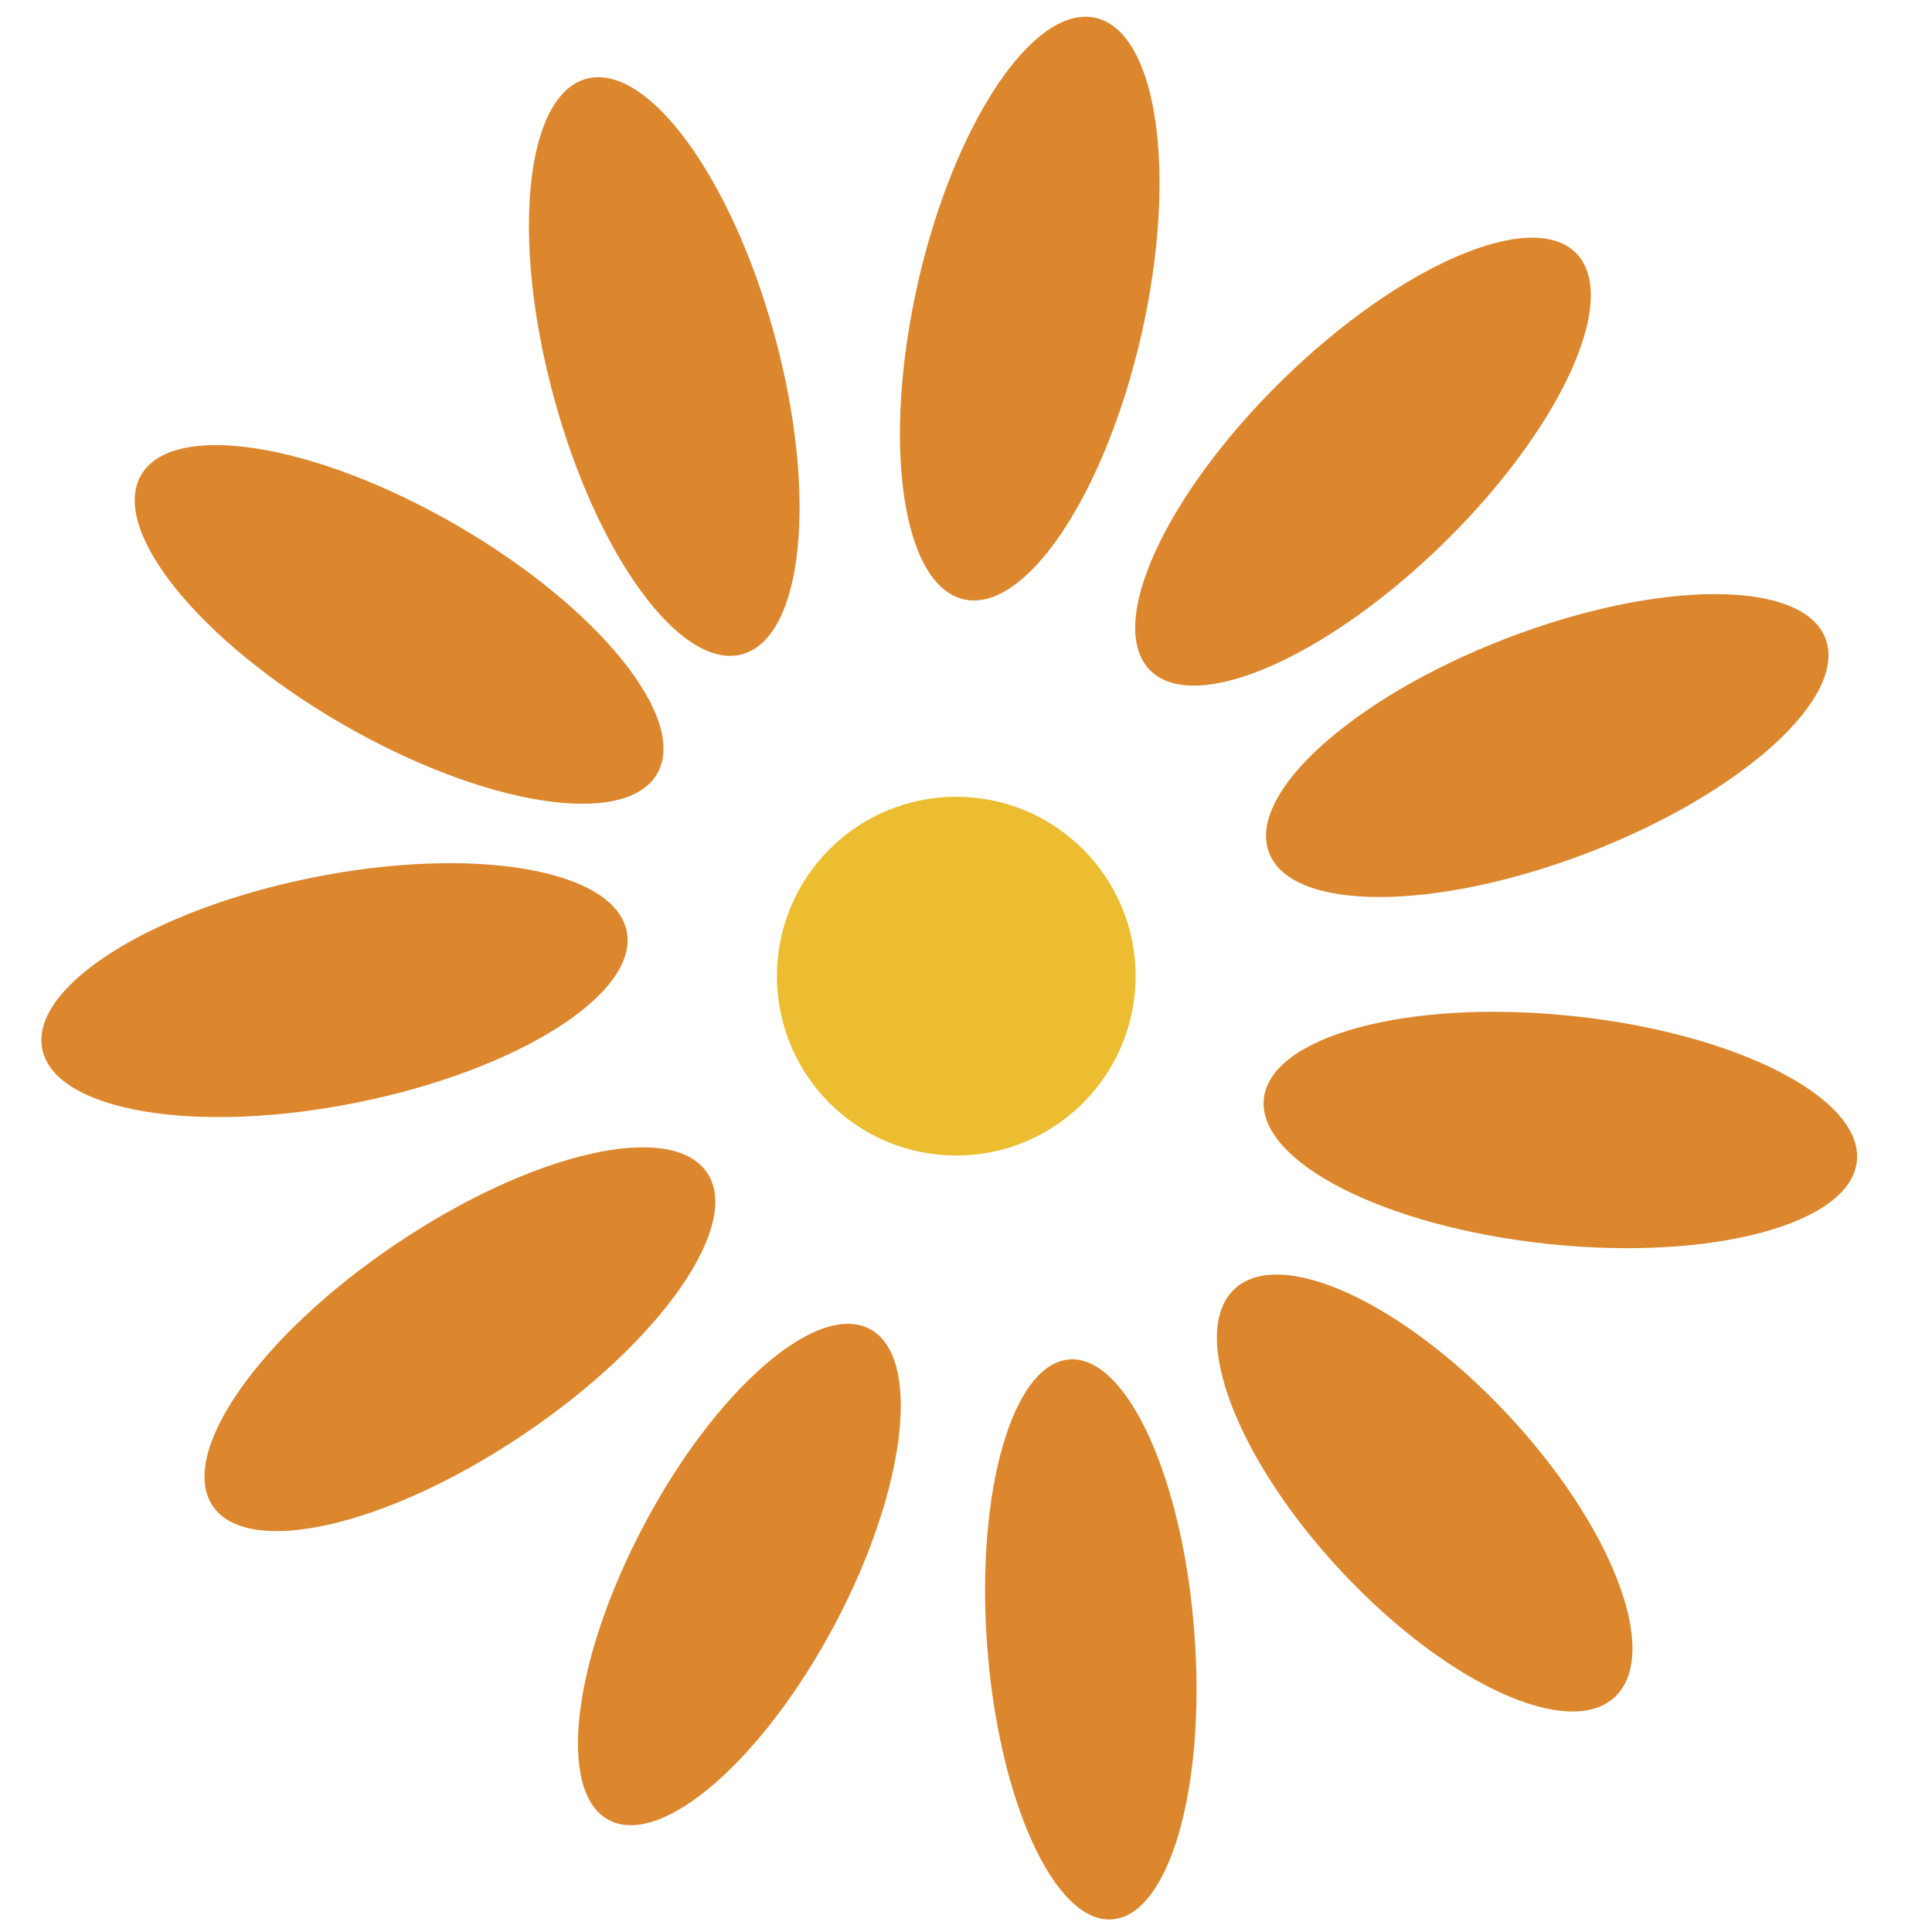 <?xml version="1.0" encoding="iso-8859-1"?>
<!-- Generator: Adobe Illustrator 13.0.0, SVG Export Plug-In . SVG Version: 6.00 Build 14948)  -->
<!DOCTYPE svg PUBLIC "-//W3C//DTD SVG 1.1//EN" "http://www.w3.org/Graphics/SVG/1.1/DTD/svg11.dtd">
<svg version="1.1" id="Layer_1" xmlns="http://www.w3.org/2000/svg" xmlns:xlink="http://www.w3.org/1999/xlink" x="0px" y="0px"
	 width="100px" height="100px" viewBox="0 0 100 100" enable-background="new 0 0 100 100" xml:space="preserve">
<g>
	<g>
		<defs>
			<path id="SVGID_1_" d="M59.087,17.285c-1.888,8.308-5.998,14.462-9.198,13.737c-3.196-0.724-4.258-8.046-2.384-16.359
				c1.888-8.308,6.008-14.46,9.203-13.739C59.903,1.648,60.97,8.974,59.087,17.285"/>
		</defs>
		<use xlink:href="#SVGID_1_"  overflow="visible" fill="#DC872E"/>
		<clipPath id="SVGID_2_">
			<use xlink:href="#SVGID_1_"  overflow="visible"/>
		</clipPath>
	</g>
	<g>
		<defs>
			<path id="SVGID_3_" d="M40.11,17.425c2.227,8.223,1.464,15.584-1.7,16.441c-3.161,0.854-7.534-5.115-9.756-13.347
				C26.426,12.297,27.19,4.934,30.35,4.078C33.518,3.223,37.883,9.197,40.11,17.425"/>
		</defs>
		<use xlink:href="#SVGID_3_"  overflow="visible" fill="#DC872E"/>
		<clipPath id="SVGID_4_">
			<use xlink:href="#SVGID_3_"  overflow="visible"/>
		</clipPath>
	</g>
	<g>
		<defs>
			<path id="SVGID_5_" d="M23.628,27.179c7.377,4.275,12.023,10.036,10.385,12.874c-1.647,2.832-8.958,1.674-16.331-2.597
				C10.311,33.186,5.66,27.424,7.302,24.59C8.945,21.752,16.255,22.915,23.628,27.179"/>
		</defs>
		<use xlink:href="#SVGID_5_"  overflow="visible" fill="#DC872E"/>
		<clipPath id="SVGID_6_">
			<use xlink:href="#SVGID_5_"  overflow="visible"/>
		</clipPath>
	</g>
	<g>
		<defs>
			<path id="SVGID_7_" d="M16.139,45.431c8.354-1.685,15.647-0.447,16.299,2.767c0.652,3.214-5.596,7.186-13.952,8.868
				c-8.354,1.687-15.647,0.451-16.299-2.763C1.536,51.09,7.785,47.117,16.139,45.431"/>
		</defs>
		<use xlink:href="#SVGID_7_"  overflow="visible" fill="#DC872E"/>
		<clipPath id="SVGID_8_">
			<use xlink:href="#SVGID_7_"  overflow="visible"/>
		</clipPath>
	</g>
	<g>
		<defs>
			<path id="SVGID_9_" d="M20.486,64.398c7.069-4.767,14.272-6.422,16.112-3.704c1.83,2.713-2.411,8.779-9.48,13.54
				c-7.061,4.767-14.282,6.426-16.107,3.714C9.177,75.226,13.421,69.156,20.486,64.398"/>
		</defs>
		<use xlink:href="#SVGID_9_"  overflow="visible" fill="#DC872E"/>
		<clipPath id="SVGID_10_">
			<use xlink:href="#SVGID_9_"  overflow="visible"/>
		</clipPath>
	</g>
	<g>
		<defs>
			<path id="SVGID_11_" d="M33.313,78.975c3.708-7.033,8.943-11.601,11.675-10.203c2.741,1.393,1.959,8.226-1.749,15.255
				c-3.722,7.029-8.944,11.592-11.693,10.194C28.805,92.828,29.6,85.998,33.313,78.975"/>
		</defs>
		<use xlink:href="#SVGID_11_"  overflow="visible" fill="#DC872E"/>
		<clipPath id="SVGID_12_">
			<use xlink:href="#SVGID_11_"  overflow="visible"/>
		</clipPath>
	</g>
	<g>
		<defs>
			<path id="SVGID_13_" d="M51.093,85.169c-0.589-8.002,1.322-14.621,4.29-14.809c2.958-0.169,5.851,6.182,6.439,14.192
				c0.604,8.002-1.316,14.621-4.288,14.796C54.569,99.521,51.687,93.172,51.093,85.169"/>
		</defs>
		<use xlink:href="#SVGID_13_"  overflow="visible" fill="#DC872E"/>
		<clipPath id="SVGID_14_">
			<use xlink:href="#SVGID_13_"  overflow="visible"/>
		</clipPath>
	</g>
	<g>
		<defs>
			<path id="SVGID_15_" d="M74.698,28.138c-6.097,5.952-12.894,8.888-15.183,6.541c-2.295-2.343,0.795-9.069,6.881-15.031
				c6.098-5.952,12.895-8.879,15.188-6.541C83.874,15.453,80.791,22.182,74.698,28.138"/>
		</defs>
		<use xlink:href="#SVGID_15_"  overflow="visible" fill="#DC872E"/>
		<clipPath id="SVGID_16_">
			<use xlink:href="#SVGID_15_"  overflow="visible"/>
		</clipPath>
	</g>
	<g>
		<defs>
			<path id="SVGID_17_" d="M82.223,44.129c-7.952,3.059-15.357,3.073-16.535,0.012c-1.178-3.058,4.312-8.018,12.26-11.091
				c7.953-3.062,15.354-3.066,16.536-0.011C95.661,36.096,90.172,41.063,82.223,44.129"/>
		</defs>
		<use xlink:href="#SVGID_17_"  overflow="visible" fill="#DC872E"/>
		<clipPath id="SVGID_18_">
			<use xlink:href="#SVGID_17_"  overflow="visible"/>
		</clipPath>
	</g>
	<g>
		<defs>
			<path id="SVGID_19_" d="M69.544,81.455c-5.472-5.802-8.017-12.366-5.704-14.683c2.321-2.303,8.626,0.536,14.1,6.338
				c5.466,5.797,8.019,12.361,5.699,14.674C81.326,90.091,75.016,87.259,69.544,81.455"/>
		</defs>
		<use xlink:href="#SVGID_19_"  overflow="visible" fill="#DC872E"/>
		<clipPath id="SVGID_20_">
			<use xlink:href="#SVGID_19_"  overflow="visible"/>
		</clipPath>
	</g>
	<g>
		<defs>
			<path id="SVGID_21_" d="M80.147,64.389c-8.476-0.893-15.062-4.253-14.731-7.516c0.348-3.258,7.492-5.177,15.973-4.284
				c8.475,0.885,15.062,4.239,14.724,7.516C95.772,63.357,88.618,65.277,80.147,64.389"/>
		</defs>
		<use xlink:href="#SVGID_21_"  overflow="visible" fill="#DC872E"/>
		<clipPath id="SVGID_22_">
			<use xlink:href="#SVGID_21_"  overflow="visible"/>
		</clipPath>
	</g>
	<path fill="#ECBD31" d="M40.213,50.527c0-5.131,4.155-9.286,9.282-9.286c5.128,0,9.283,4.155,9.283,9.286
		c0,5.124-4.155,9.282-9.283,9.282C44.368,59.81,40.213,55.651,40.213,50.527z"/>
</g>
</svg>
